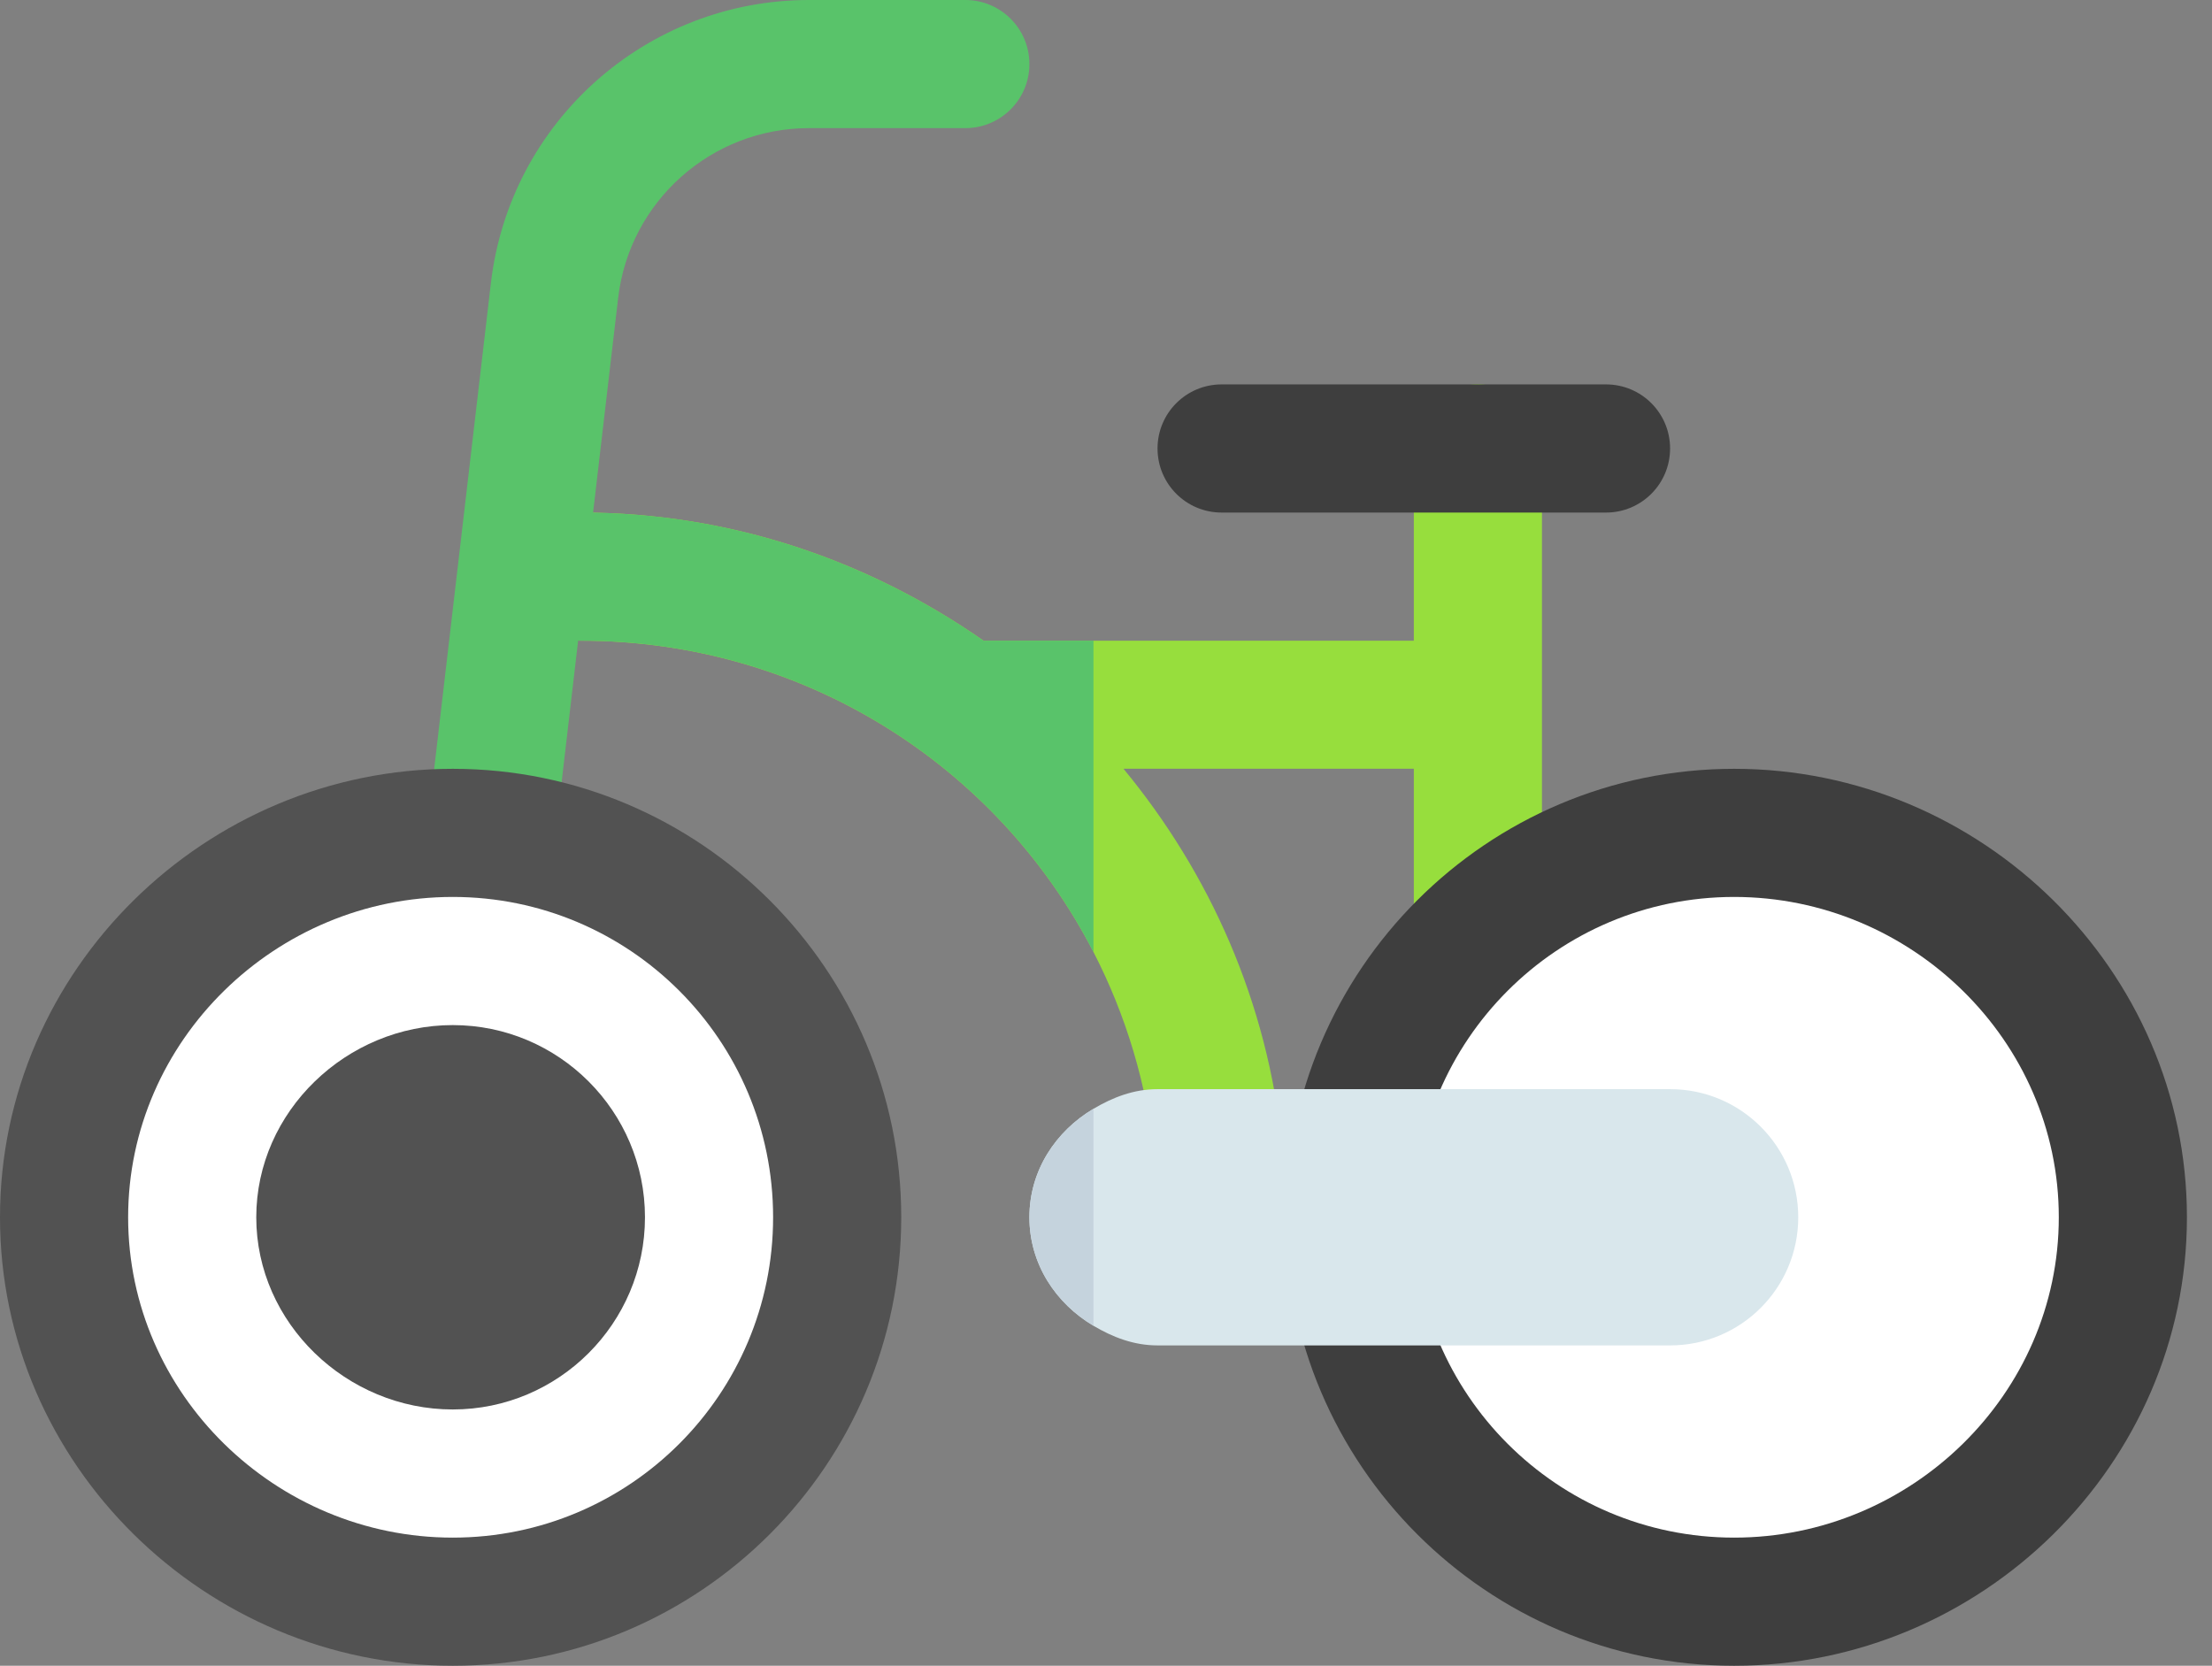 <svg width="81" height="61" viewBox="0 0 81 61" fill="none" xmlns="http://www.w3.org/2000/svg">
<rect x="0" y="0" width="81" height="61" fill="#808080" stroke="none"/>
<path d="M21.272 18.77C26.766 18.77 31.818 20.537 36.014 23.462H40.041H51.772V16.423C51.772 15.127 52.821 14.077 54.118 14.077C55.415 14.077 56.464 15.127 56.464 16.423V34.093C56.464 35.39 55.415 36.439 54.118 36.439C52.821 36.439 51.772 35.39 51.772 34.093V28.152H41.14C44.296 31.974 46.424 36.697 46.951 41.986C47.08 43.276 46.138 44.426 44.85 44.554C44.77 44.561 44.692 44.566 44.614 44.566C43.423 44.566 42.403 43.663 42.282 42.453C42.01 39.723 41.227 37.166 40.041 34.862C36.524 28.031 29.421 23.462 21.272 23.462C19.975 23.462 18.926 22.412 18.926 21.116C18.926 19.819 19.975 18.77 21.272 18.77Z" fill="#97DE3D"/>
<path d="M21.272 23.461C19.975 23.461 18.926 22.412 18.926 21.115C18.926 19.818 19.975 18.769 21.272 18.769C26.766 18.769 31.818 20.537 36.014 23.461H40.041V34.862C36.524 28.03 29.421 23.461 21.272 23.461Z" fill="#59C36A"/>
<path d="M17.982 32.915C19.157 32.915 20.17 32.035 20.309 30.841L22.635 10.917C23.047 7.369 26.053 4.692 29.625 4.692H35.349C36.645 4.692 37.695 3.643 37.695 2.346C37.695 1.049 36.645 0 35.349 0H29.625C23.671 0 18.662 4.461 17.975 10.374L15.649 30.296C15.498 31.584 16.421 32.75 17.707 32.899C17.801 32.91 17.892 32.915 17.982 32.915Z" fill="#59C36A"/>
<path d="M44.733 18.77H58.81C60.107 18.77 61.156 17.72 61.156 16.423C61.156 15.127 60.107 14.077 58.81 14.077H44.733C43.436 14.077 42.387 15.127 42.387 16.423C42.387 17.72 43.436 18.77 44.733 18.77Z" fill="#3E3E3E"/>
<path d="M16.579 28.154C25.634 28.154 33.002 35.522 33.002 44.577C33.002 53.632 25.634 61 16.579 61C7.525 61 -0 53.632 -0 44.577C-0 35.522 7.525 28.154 16.579 28.154Z" fill="#525252"/>
<path d="M4.692 44.577C4.692 51.056 10.101 56.308 16.579 56.308C23.058 56.308 28.31 51.056 28.31 44.577C28.31 38.098 23.058 32.846 16.579 32.846C10.101 32.846 4.692 38.098 4.692 44.577Z" fill="white"/>
<path d="M63.502 28.154C72.557 28.154 80.082 35.522 80.082 44.577C80.082 53.632 72.557 61 63.502 61C54.448 61 47.079 53.632 47.079 44.577C47.079 35.522 54.448 28.154 63.502 28.154Z" fill="#3E3E3E"/>
<path d="M51.772 44.577C51.772 51.056 57.024 56.308 63.502 56.308C69.981 56.308 75.39 51.056 75.39 44.577C75.39 38.098 69.981 32.846 63.502 32.846C57.024 32.846 51.772 38.098 51.772 44.577Z" fill="white"/>
<path d="M16.579 51.615C20.46 51.615 23.618 48.458 23.618 44.577C23.618 40.696 20.46 37.539 16.579 37.539C12.698 37.539 9.384 40.696 9.384 44.577C9.384 48.458 12.698 51.615 16.579 51.615Z" fill="#525252"/>
<path d="M40.041 40.604C40.742 40.188 41.514 39.885 42.387 39.885H61.156C63.748 39.885 65.849 41.986 65.849 44.577C65.849 47.169 63.748 49.269 61.156 49.269H42.387C41.514 49.269 40.742 48.966 40.041 48.55C38.664 47.733 37.695 46.295 37.695 44.577C37.695 42.859 38.664 41.421 40.041 40.604Z" fill="#D9E7EC"/>
<path d="M37.695 44.577C37.695 42.859 38.664 41.421 40.041 40.604V48.55C38.664 47.733 37.695 46.295 37.695 44.577Z" fill="#C5D3DD"/>
</svg>
